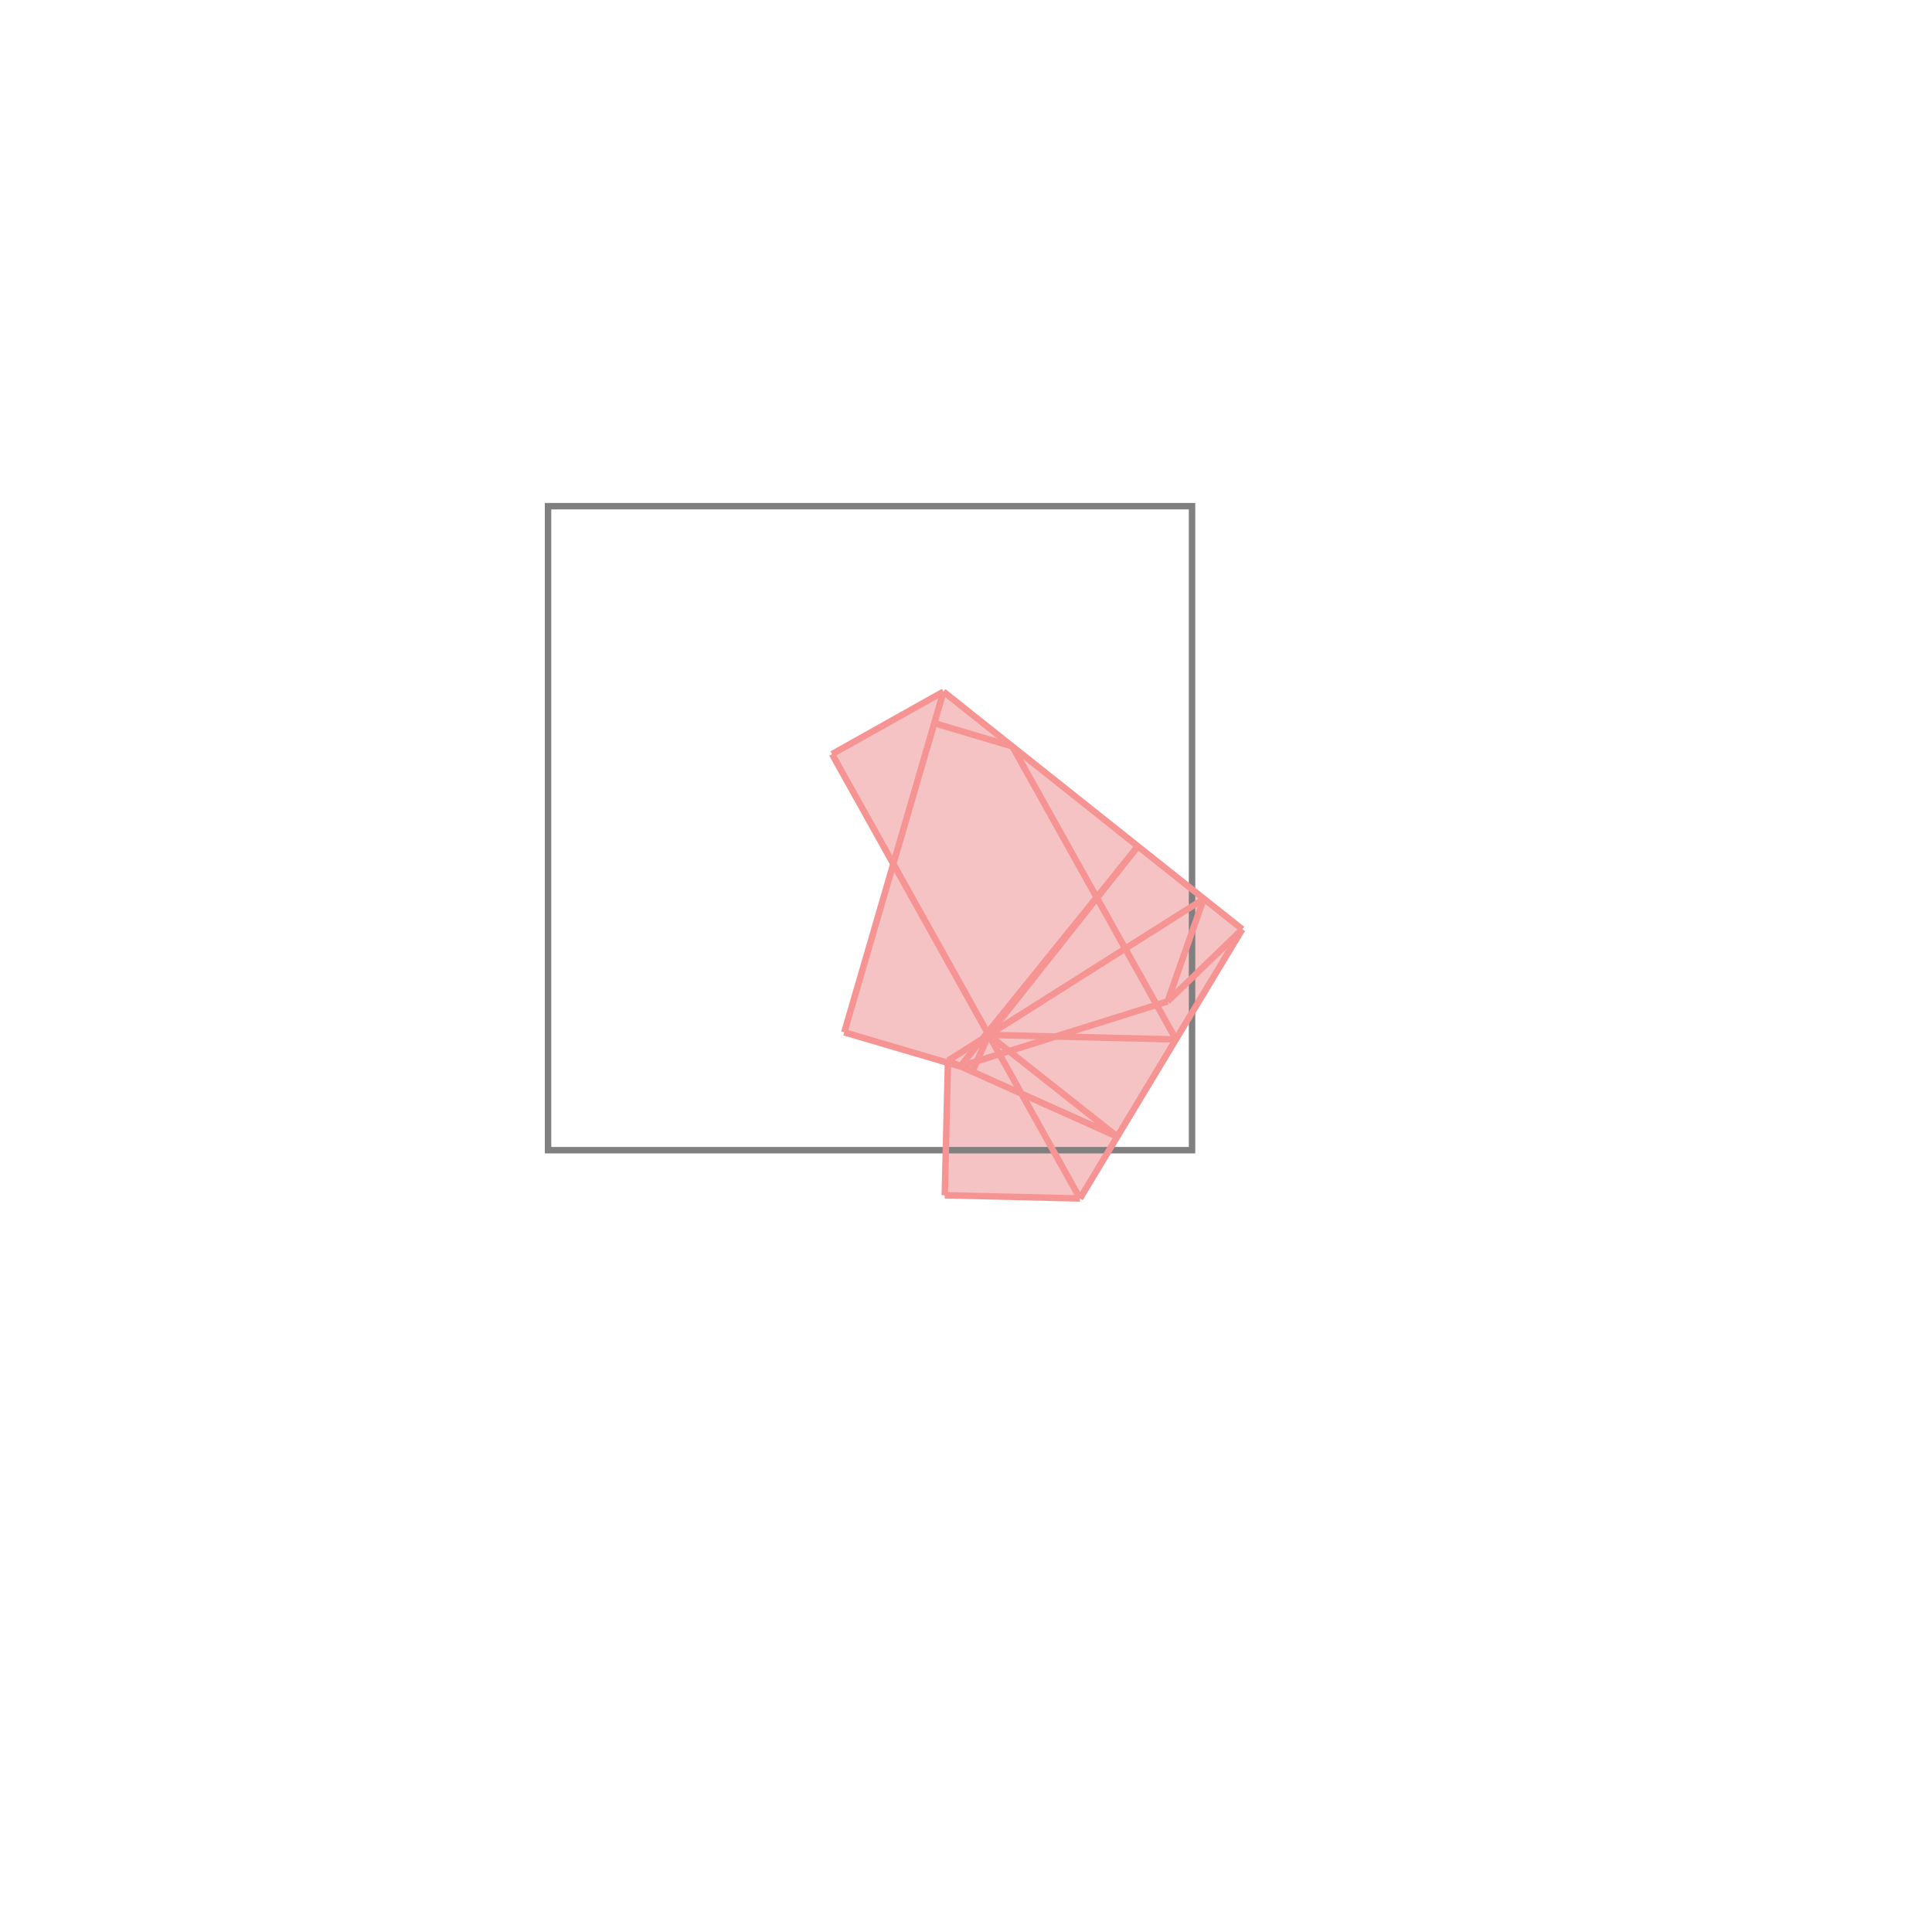 <svg xmlns="http://www.w3.org/2000/svg" viewBox="-1.5 -1.5 3 3">
<g transform="scale(1, -1)">
<path d="M0.177 -0.361 L0.429 0.057 L-0.035 0.426 L-0.208 0.329 L-0.113 0.158 L-0.189 -0.103 L-0.028 -0.15 L-0.033 -0.356 z " fill="rgb(245,195,195)" />
<path d="M-0.649 -0.286 L0.351 -0.286 L0.351 0.714 L-0.649 0.714  z" fill="none" stroke="rgb(128,128,128)" stroke-width="0.01" />
<line x1="0.177" y1="-0.361" x2="0.429" y2="0.057" style="stroke:rgb(246,147,147);stroke-width:0.01" />
<line x1="0.313" y1="-0.055" x2="0.429" y2="0.057" style="stroke:rgb(246,147,147);stroke-width:0.01" />
<line x1="0.313" y1="-0.055" x2="0.369" y2="0.104" style="stroke:rgb(246,147,147);stroke-width:0.01" />
<line x1="0.035" y1="-0.107" x2="0.267" y2="0.186" style="stroke:rgb(246,147,147);stroke-width:0.01" />
<line x1="-0.009" y1="-0.156" x2="0.267" y2="0.186" style="stroke:rgb(246,147,147);stroke-width:0.01" />
<line x1="0.01" y1="-0.164" x2="0.035" y2="-0.107" style="stroke:rgb(246,147,147);stroke-width:0.01" />
<line x1="-0.028" y1="-0.147" x2="0.369" y2="0.104" style="stroke:rgb(246,147,147);stroke-width:0.01" />
<line x1="-0.189" y1="-0.103" x2="-0.035" y2="0.426" style="stroke:rgb(246,147,147);stroke-width:0.01" />
<line x1="-0.009" y1="-0.156" x2="0.313" y2="-0.055" style="stroke:rgb(246,147,147);stroke-width:0.01" />
<line x1="0.177" y1="-0.361" x2="-0.033" y2="-0.356" style="stroke:rgb(246,147,147);stroke-width:0.01" />
<line x1="-0.033" y1="-0.356" x2="-0.028" y2="-0.147" style="stroke:rgb(246,147,147);stroke-width:0.01" />
<line x1="0.326" y1="-0.114" x2="0.035" y2="-0.107" style="stroke:rgb(246,147,147);stroke-width:0.01" />
<line x1="-0.208" y1="0.329" x2="-0.035" y2="0.426" style="stroke:rgb(246,147,147);stroke-width:0.01" />
<line x1="-0.009" y1="-0.156" x2="-0.189" y2="-0.103" style="stroke:rgb(246,147,147);stroke-width:0.01" />
<line x1="0.177" y1="-0.361" x2="-0.208" y2="0.329" style="stroke:rgb(246,147,147);stroke-width:0.01" />
<line x1="0.235" y1="-0.265" x2="-0.028" y2="-0.147" style="stroke:rgb(246,147,147);stroke-width:0.01" />
<line x1="0.235" y1="-0.265" x2="0.035" y2="-0.107" style="stroke:rgb(246,147,147);stroke-width:0.01" />
<line x1="0.326" y1="-0.114" x2="0.072" y2="0.341" style="stroke:rgb(246,147,147);stroke-width:0.01" />
<line x1="0.429" y1="0.057" x2="-0.035" y2="0.426" style="stroke:rgb(246,147,147);stroke-width:0.01" />
<line x1="0.072" y1="0.341" x2="-0.049" y2="0.377" style="stroke:rgb(246,147,147);stroke-width:0.01" />
</g>
</svg>
